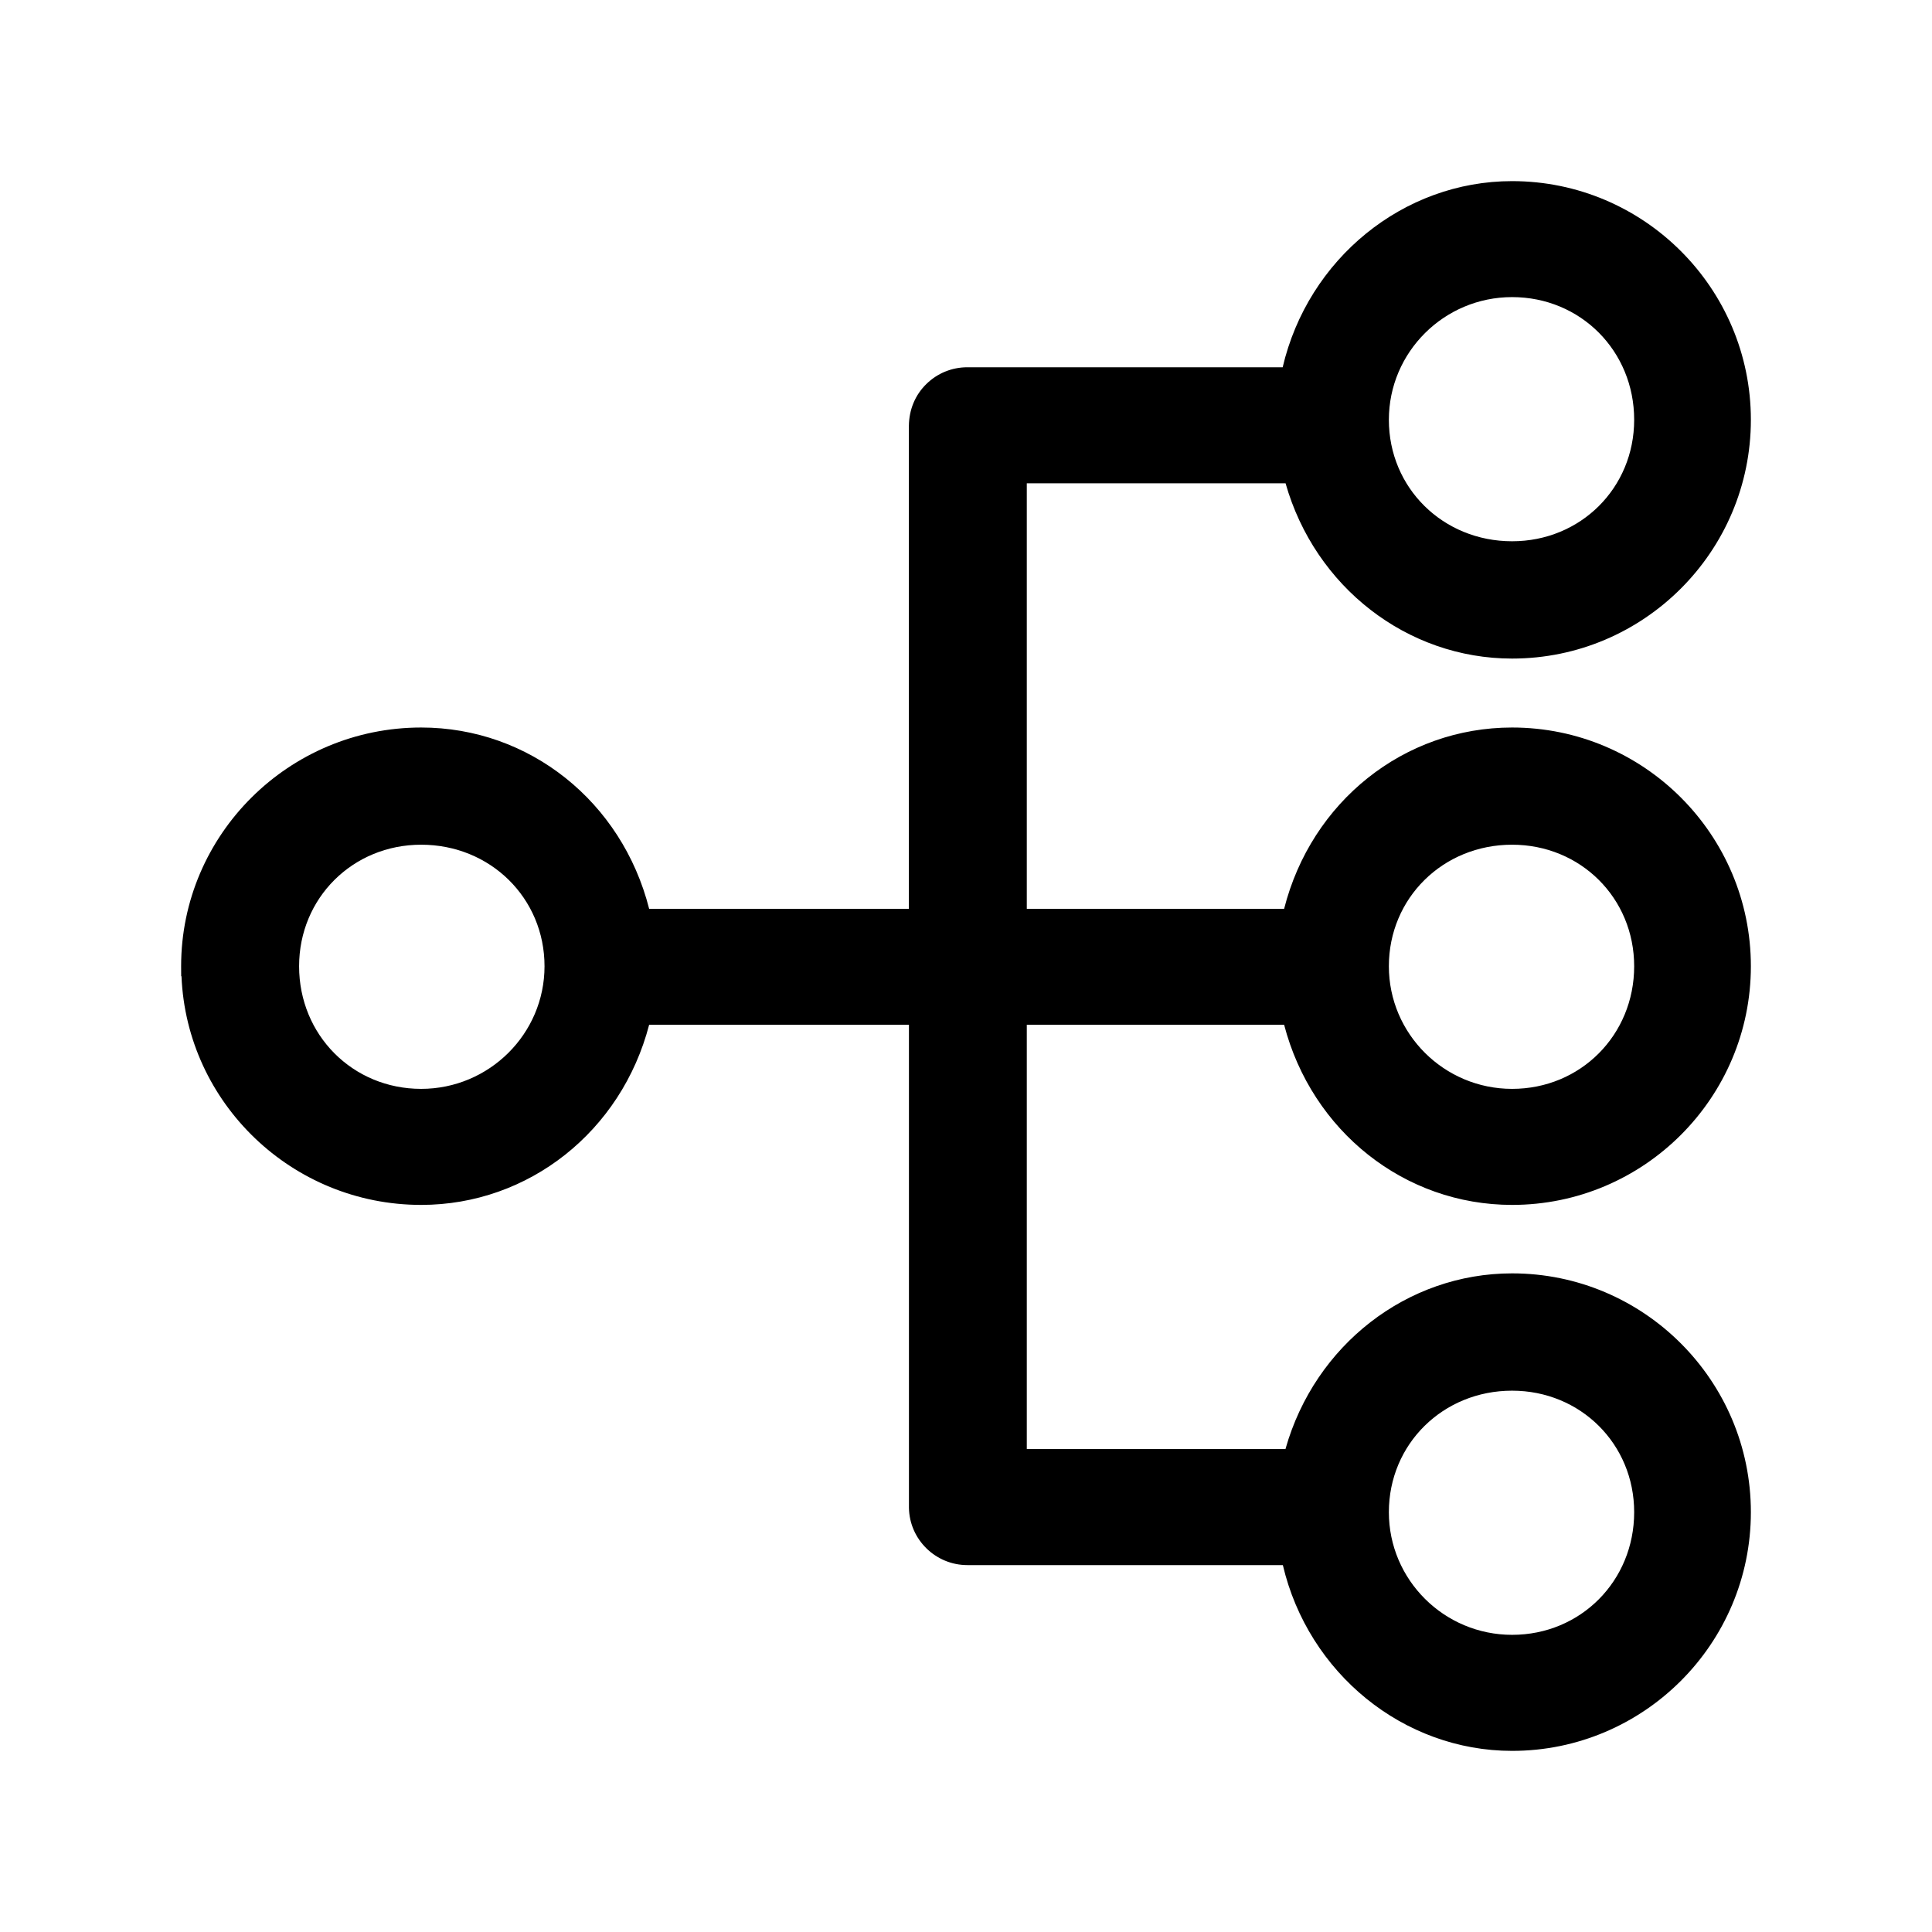 <?xml version="1.0" encoding="UTF-8"?>
<svg width="32px" height="32px" viewBox="0 0 32 32" version="1.1"
    xmlns="http://www.w3.org/2000/svg"
    xmlns:xlink="http://www.w3.org/1999/xlink">
    <title>Artboard</title>
    <g id="Artboard" stroke="none" stroke-width="1" fill-rule="evenodd">
        <g id="IconPhylotree" transform="translate(3, 3)" fill-rule="nonzero">
            <path d="M22.045,20.034 C23.179,20.034 24.067,20.918 24.067,22.046 C24.067,23.186 23.179,24.078 22.045,24.078 C20.919,24.078 20.004,23.167 20.004,22.046 C20.004,20.918 20.901,20.034 22.045,20.034 L22.045,20.034 Z M3.976,15.035 C2.842,15.035 1.954,14.143 1.954,13.004 C1.954,11.875 2.842,10.991 3.976,10.991 C5.121,10.991 6.019,11.875 6.019,13.004 C6.019,14.124 5.101,15.035 3.976,15.035 L3.976,15.035 Z M22.045,1.921 C23.179,1.921 24.067,2.813 24.067,3.953 C24.067,5.082 23.179,5.965 22.045,5.965 C20.901,5.965 20.004,5.082 20.004,3.953 C20.004,2.833 20.919,1.921 22.045,1.921 L22.045,1.921 Z M22.045,10.991 C23.179,10.991 24.067,11.875 24.067,13.004 C24.067,14.143 23.179,15.035 22.045,15.035 C20.919,15.035 20.004,14.124 20.004,13.004 C20.004,11.875 20.901,10.991 22.045,10.991 L22.045,10.991 Z M18.269,13.973 C18.729,15.737 20.264,16.957 22.045,16.957 C24.226,16.957 26,15.184 26,13.004 C26,10.823 24.226,9.05 22.045,9.05 C20.255,9.05 18.72,10.277 18.269,12.053 L14.007,12.053 L14.007,5.005 L18.293,5.005 C18.78,6.72 20.305,7.908 22.045,7.908 C24.226,7.908 26,6.134 26,3.953 C26,1.773 24.226,0 22.045,0 C20.241,0 18.665,1.289 18.245,3.083 L13.031,3.083 L13.023,3.083 C12.768,3.083 12.527,3.181 12.345,3.359 C12.16,3.539 12.057,3.781 12.054,4.054 L12.054,12.053 L7.752,12.053 C7.301,10.277 5.766,9.05 3.976,9.05 C1.785,9.05 0,10.823 0,13.004 L0.001,13.169 L0.006,13.169 C0.092,15.273 1.84,16.957 3.976,16.957 C5.758,16.957 7.293,15.737 7.752,13.973 L12.055,13.973 L12.055,21.975 C12.064,22.5 12.497,22.923 13.022,22.923 L13.03,22.923 L18.248,22.923 C18.669,24.714 20.244,26 22.045,26 C24.226,26 26,24.225 26,22.046 C26,19.866 24.226,18.091 22.045,18.091 C20.305,18.091 18.78,19.278 18.293,20.995 L18.293,21.001 L14.007,21.001 L14.007,13.973 L18.269,13.973 Z" id="Fill-1"></path>
        </g>
    </g>
</svg>

